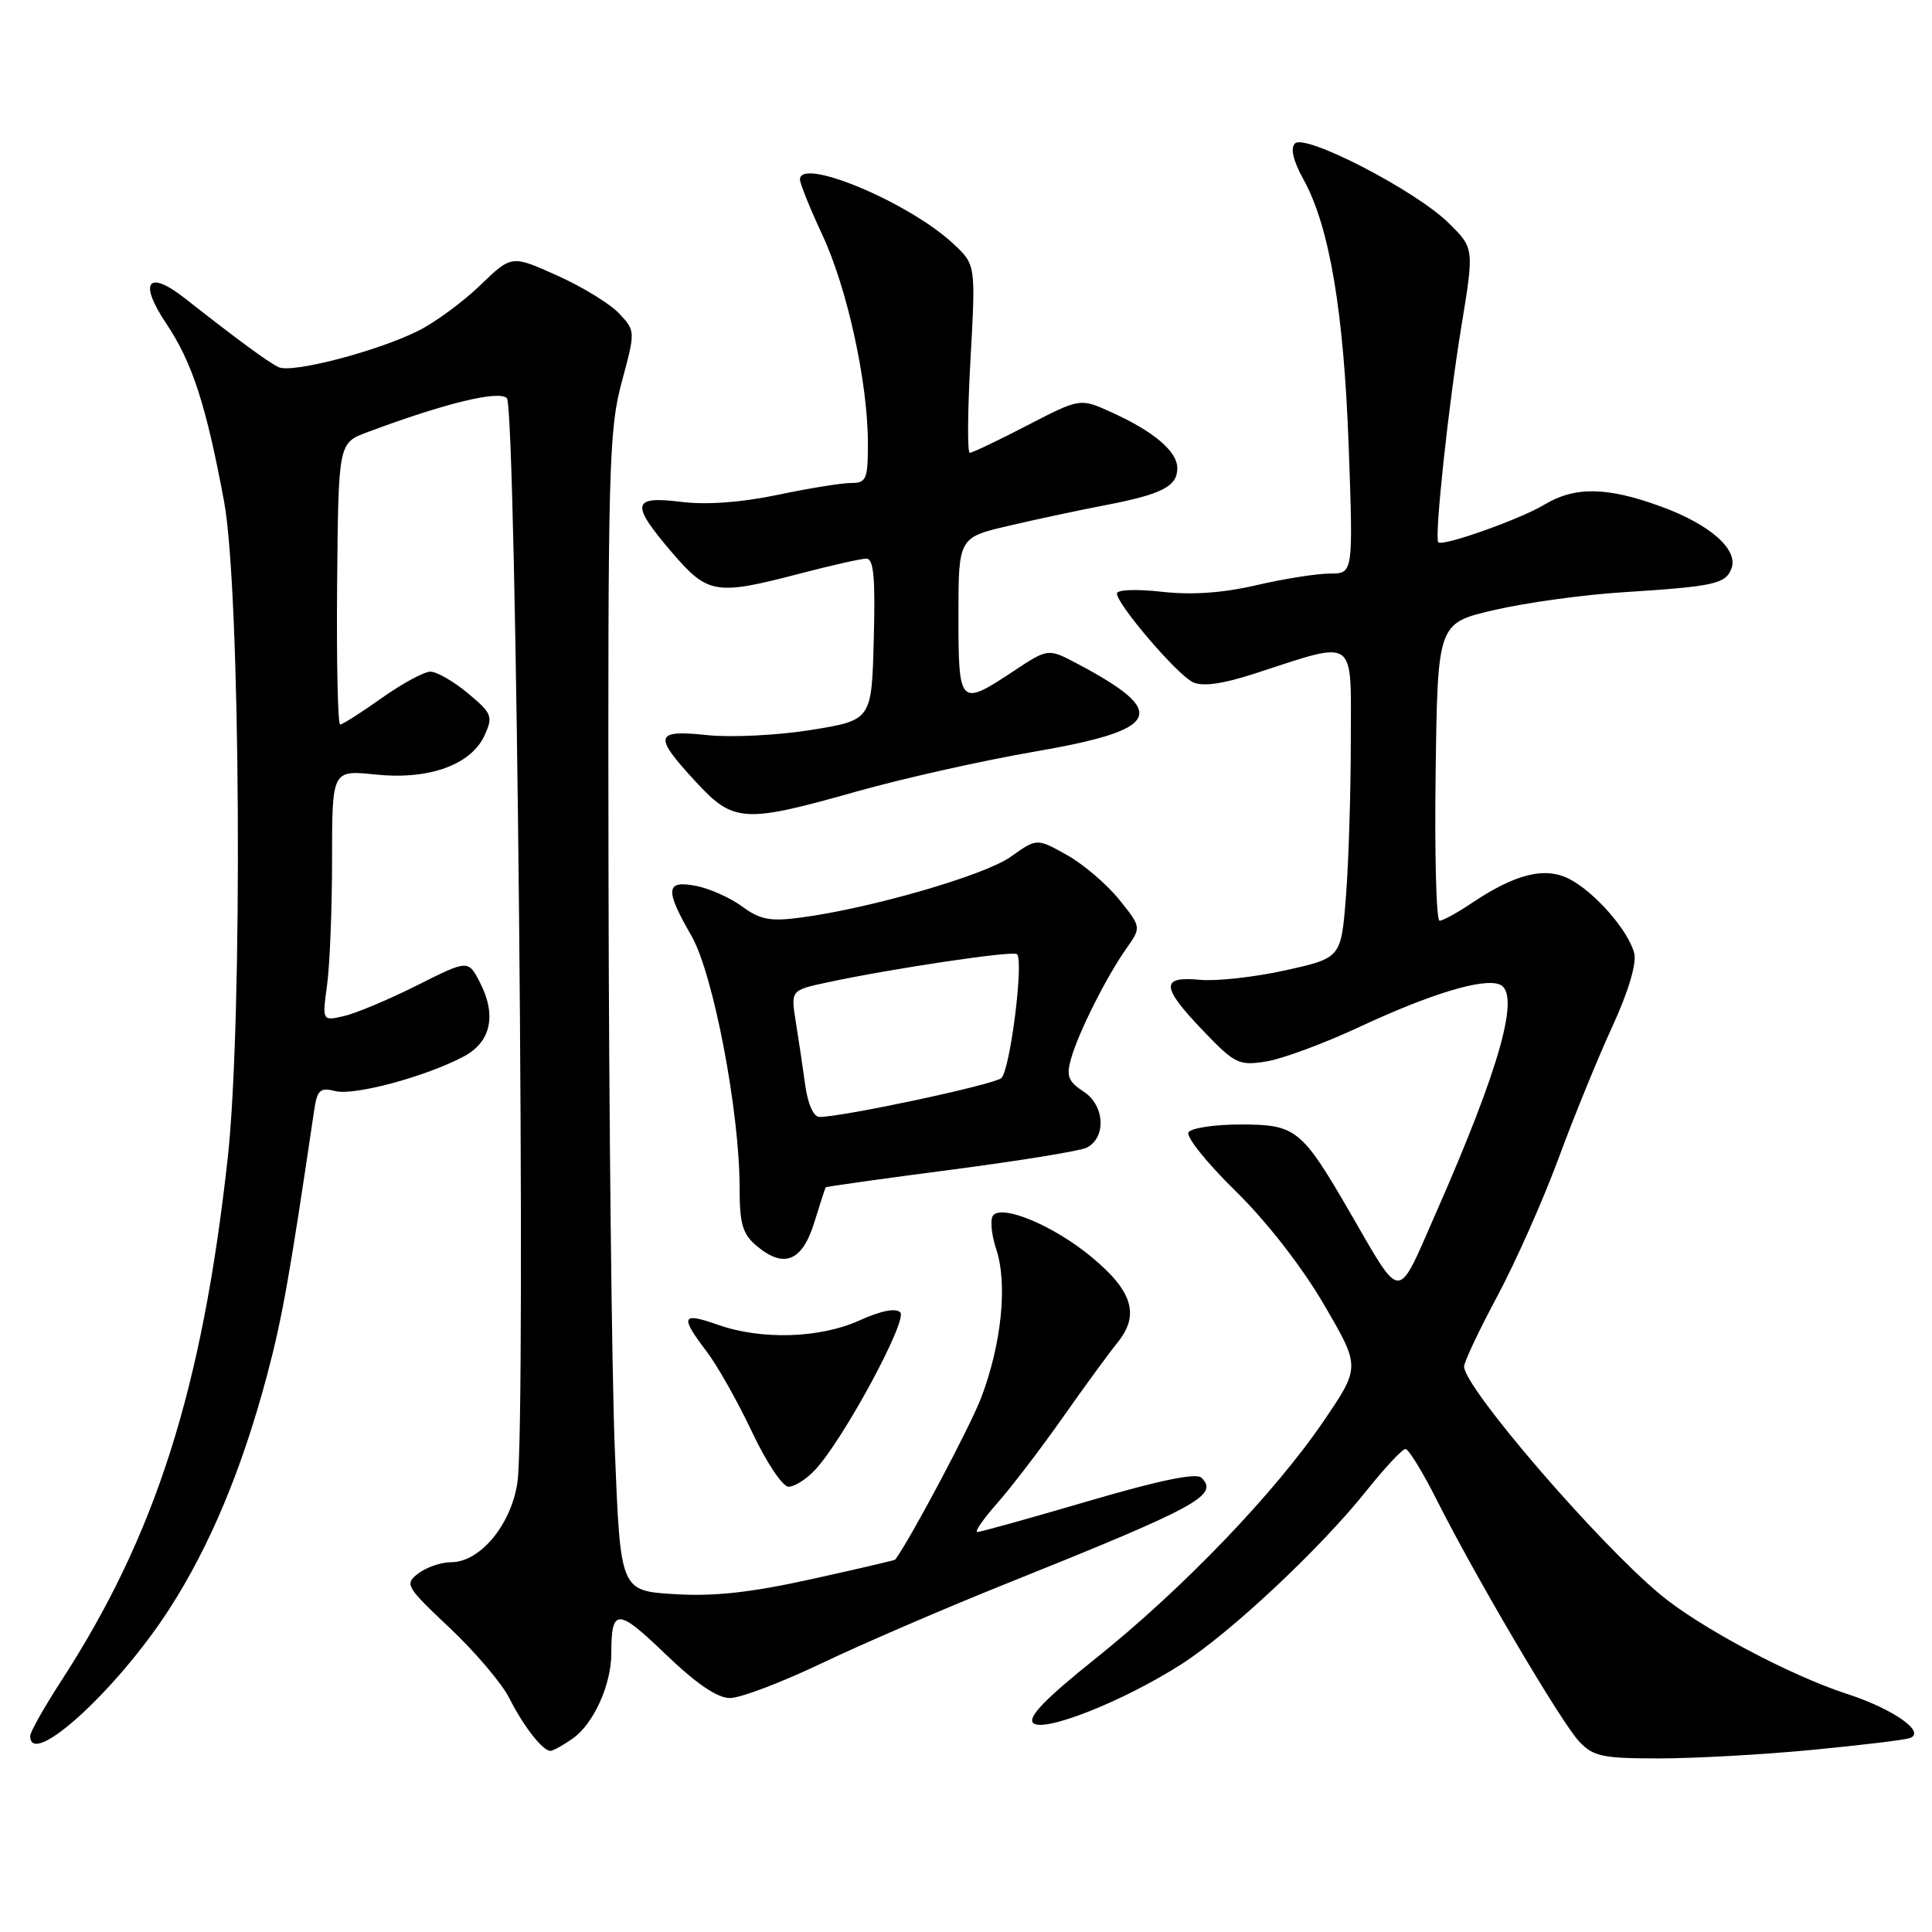 <?xml version="1.0" encoding="UTF-8" standalone="no"?>
<!DOCTYPE svg PUBLIC "-//W3C//DTD SVG 1.1//EN" "http://www.w3.org/Graphics/SVG/1.1/DTD/svg11.dtd" >
<svg xmlns="http://www.w3.org/2000/svg" xmlns:xlink="http://www.w3.org/1999/xlink" version="1.1" viewBox="0 0 256 256">
 <g >
 <path fill="currentColor"
d=" M 239.89 231.89 C 246.27 231.28 252.18 230.58 253.00 230.32 C 255.34 229.59 250.93 226.46 244.73 224.45 C 237.17 221.99 225.21 215.63 219.98 211.27 C 211.58 204.27 194.00 183.83 194.00 181.07 C 194.00 180.47 195.98 176.27 198.41 171.74 C 200.83 167.21 204.48 159.00 206.51 153.50 C 208.54 148.00 211.75 140.13 213.65 136.01 C 215.76 131.42 216.88 127.67 216.55 126.33 C 215.80 123.34 211.34 118.23 207.97 116.48 C 204.73 114.81 200.82 115.77 195.02 119.66 C 193.10 120.95 191.18 122.00 190.75 122.00 C 190.31 122.00 190.08 113.13 190.23 102.29 C 190.50 82.57 190.50 82.57 198.00 80.83 C 202.12 79.87 209.78 78.81 215.00 78.48 C 227.12 77.71 228.64 77.38 229.42 75.35 C 230.39 72.83 226.60 69.49 220.07 67.11 C 212.94 64.50 208.66 64.44 204.62 66.88 C 201.39 68.82 191.09 72.47 190.58 71.85 C 190.05 71.20 191.93 53.61 193.65 43.19 C 195.34 32.88 195.34 32.88 191.92 29.52 C 187.55 25.23 172.93 17.67 171.59 19.01 C 170.96 19.64 171.36 21.31 172.70 23.74 C 176.16 29.99 178.06 41.22 178.71 59.17 C 179.31 76.00 179.31 76.00 176.22 76.00 C 174.52 76.00 170.13 76.69 166.48 77.54 C 162.01 78.58 157.90 78.86 153.92 78.41 C 150.59 78.04 148.00 78.13 148.00 78.64 C 148.00 80.08 155.99 89.42 158.07 90.40 C 159.36 91.00 161.98 90.64 166.23 89.26 C 179.92 84.82 179.00 84.17 178.99 98.17 C 178.99 104.95 178.70 114.20 178.35 118.71 C 177.71 126.93 177.71 126.93 170.34 128.57 C 166.29 129.47 161.18 130.04 158.99 129.83 C 153.74 129.33 153.83 130.75 159.46 136.62 C 163.63 140.97 164.16 141.23 167.79 140.65 C 169.91 140.31 175.45 138.26 180.08 136.10 C 189.51 131.70 196.47 129.58 198.69 130.44 C 201.54 131.53 198.80 141.38 190.21 160.86 C 185.01 172.67 185.86 172.69 178.79 160.50 C 172.46 149.60 171.72 149.00 164.38 149.00 C 160.94 149.00 157.83 149.47 157.48 150.04 C 157.12 150.61 159.92 154.09 163.69 157.79 C 167.81 161.82 172.48 167.81 175.40 172.81 C 180.27 181.13 180.27 181.13 175.38 188.31 C 168.92 197.82 156.68 210.56 145.16 219.77 C 138.53 225.07 136.14 227.54 136.90 228.30 C 138.24 229.64 148.85 225.44 156.55 220.51 C 163.01 216.38 174.96 205.18 181.04 197.56 C 183.48 194.50 185.82 192.00 186.23 192.00 C 186.64 192.00 188.51 195.04 190.38 198.76 C 195.54 209.01 206.86 228.21 209.24 230.75 C 211.11 232.74 212.33 233.00 219.81 233.00 C 224.47 233.00 233.50 232.50 239.89 231.89 Z  M 75.88 230.37 C 78.64 228.44 81.00 223.24 81.00 219.11 C 81.00 213.04 81.82 213.05 88.16 219.16 C 92.26 223.10 95.04 225.00 96.72 225.00 C 98.10 225.00 103.56 222.93 108.86 220.40 C 114.16 217.87 125.03 213.18 133.00 209.98 C 158.72 199.66 161.54 198.14 159.21 195.81 C 158.53 195.13 153.66 196.13 144.22 198.90 C 136.53 201.16 129.91 203.00 129.50 203.00 C 129.10 203.00 130.28 201.28 132.13 199.19 C 133.99 197.09 137.86 192.03 140.74 187.94 C 143.61 183.85 146.94 179.30 148.12 177.84 C 151.06 174.18 150.05 171.00 144.50 166.45 C 139.64 162.46 133.02 159.65 131.64 160.99 C 131.17 161.45 131.33 163.48 132.01 165.54 C 133.53 170.12 132.71 178.10 130.01 185.21 C 128.58 188.98 120.60 204.01 118.62 206.66 C 118.55 206.75 113.55 207.92 107.50 209.25 C 99.45 211.03 94.58 211.56 89.35 211.23 C 82.21 210.79 82.21 210.79 81.47 192.14 C 81.06 181.89 80.68 147.40 80.63 115.50 C 80.54 62.20 80.68 56.95 82.37 50.67 C 84.21 43.85 84.21 43.85 82.02 41.52 C 80.82 40.25 77.13 37.98 73.81 36.50 C 67.79 33.79 67.79 33.79 63.64 37.79 C 61.36 39.99 57.67 42.71 55.43 43.83 C 49.96 46.56 38.66 49.50 36.91 48.65 C 35.48 47.96 31.32 44.89 24.59 39.60 C 19.58 35.64 18.30 37.32 22.06 42.92 C 25.47 48.01 27.32 53.70 29.69 66.44 C 31.88 78.24 32.19 135.22 30.17 153.50 C 26.78 184.13 20.62 203.46 8.08 222.78 C 5.84 226.24 4.00 229.50 4.00 230.03 C 4.00 234.43 15.48 223.96 22.40 213.26 C 27.76 204.97 32.03 194.79 35.35 182.36 C 37.38 174.75 38.38 169.15 41.61 147.24 C 42.03 144.40 42.39 144.06 44.45 144.58 C 46.97 145.21 56.57 142.61 61.50 139.96 C 65.07 138.04 65.82 134.49 63.58 130.15 C 62.03 127.17 62.03 127.17 55.27 130.56 C 51.55 132.43 47.19 134.26 45.59 134.63 C 42.69 135.30 42.69 135.30 43.34 130.51 C 43.70 127.88 44.00 120.39 44.00 113.88 C 44.00 102.03 44.00 102.03 49.75 102.63 C 56.83 103.37 62.43 101.35 64.22 97.42 C 65.35 94.93 65.19 94.52 62.01 91.87 C 60.12 90.29 57.88 89.00 57.03 89.00 C 56.19 89.00 53.28 90.58 50.57 92.50 C 47.86 94.43 45.39 96.00 45.07 96.00 C 44.76 96.00 44.58 87.61 44.67 77.35 C 44.84 58.70 44.84 58.70 48.67 57.27 C 58.98 53.42 66.09 51.69 67.16 52.76 C 68.44 54.04 69.75 188.51 68.56 196.45 C 67.72 202.06 63.61 207.00 59.77 207.00 C 58.46 207.00 56.51 207.67 55.44 208.48 C 53.58 209.90 53.76 210.21 59.61 215.73 C 62.97 218.90 66.51 223.07 67.48 225.00 C 69.35 228.73 71.91 232.00 72.93 232.00 C 73.27 232.00 74.60 231.27 75.88 230.37 Z  M 108.02 194.75 C 111.75 190.76 120.31 174.91 119.29 173.89 C 118.69 173.29 116.71 173.68 113.92 174.95 C 108.66 177.34 100.91 177.58 95.13 175.54 C 90.30 173.84 90.07 174.39 93.62 179.06 C 95.06 180.95 97.77 185.76 99.65 189.75 C 101.55 193.78 103.70 197.00 104.49 197.00 C 105.28 197.00 106.87 195.99 108.02 194.75 Z  M 107.89 162.00 C 108.66 159.53 109.34 157.42 109.40 157.33 C 109.46 157.23 116.94 156.18 126.01 155.00 C 135.08 153.81 143.18 152.50 144.00 152.07 C 146.61 150.73 146.39 146.49 143.62 144.67 C 141.53 143.30 141.26 142.59 141.93 140.24 C 142.93 136.75 146.62 129.41 149.25 125.68 C 151.24 122.86 151.24 122.86 148.28 119.18 C 146.65 117.16 143.54 114.50 141.35 113.28 C 137.39 111.06 137.39 111.06 133.92 113.53 C 130.46 115.99 115.44 120.34 106.13 121.58 C 102.07 122.12 100.73 121.87 98.36 120.13 C 96.79 118.97 94.04 117.74 92.25 117.39 C 88.19 116.59 88.07 117.85 91.62 124.00 C 94.51 129.01 98.00 147.26 98.00 157.34 C 98.00 162.17 98.39 163.51 100.25 165.08 C 103.87 168.13 106.30 167.15 107.89 162.00 Z  M 113.50 104.88 C 119.55 103.17 130.08 100.81 136.89 99.63 C 153.93 96.70 155.04 94.45 142.69 87.91 C 138.87 85.90 138.87 85.90 134.27 88.95 C 127.15 93.66 127.00 93.50 127.00 81.61 C 127.00 71.22 127.00 71.22 133.75 69.65 C 137.46 68.78 143.20 67.56 146.50 66.93 C 153.97 65.49 156.00 64.45 156.00 62.04 C 156.00 59.80 152.85 57.14 147.19 54.59 C 143.12 52.75 143.12 52.75 136.11 56.37 C 132.26 58.37 128.83 60.00 128.50 60.00 C 128.17 60.00 128.21 54.39 128.60 47.54 C 129.29 35.07 129.29 35.07 126.30 32.28 C 120.45 26.82 106.00 20.76 106.00 23.78 C 106.00 24.33 107.34 27.64 108.97 31.14 C 112.27 38.20 115.00 50.70 115.00 58.75 C 115.00 63.53 114.80 64.00 112.75 64.00 C 111.51 64.00 107.12 64.71 103.00 65.58 C 98.21 66.58 93.60 66.92 90.25 66.50 C 83.69 65.69 83.51 66.75 89.08 73.25 C 93.80 78.75 94.84 78.92 106.00 76.00 C 110.12 74.92 114.08 74.03 114.78 74.02 C 115.77 74.00 116.00 76.50 115.78 84.71 C 115.50 95.42 115.50 95.42 107.50 96.72 C 103.09 97.43 96.92 97.74 93.75 97.41 C 86.74 96.67 86.53 97.45 92.13 103.52 C 97.20 109.03 98.53 109.11 113.50 104.88 Z  M 106.69 143.75 C 106.37 141.41 105.81 137.64 105.44 135.36 C 104.78 131.21 104.78 131.21 109.64 130.17 C 118.31 128.31 134.27 125.94 134.76 126.43 C 135.68 127.35 133.83 141.90 132.67 142.86 C 131.60 143.75 111.67 148.00 108.59 148.00 C 107.80 148.00 107.04 146.30 106.69 143.75 Z "/>
</g>
</svg>